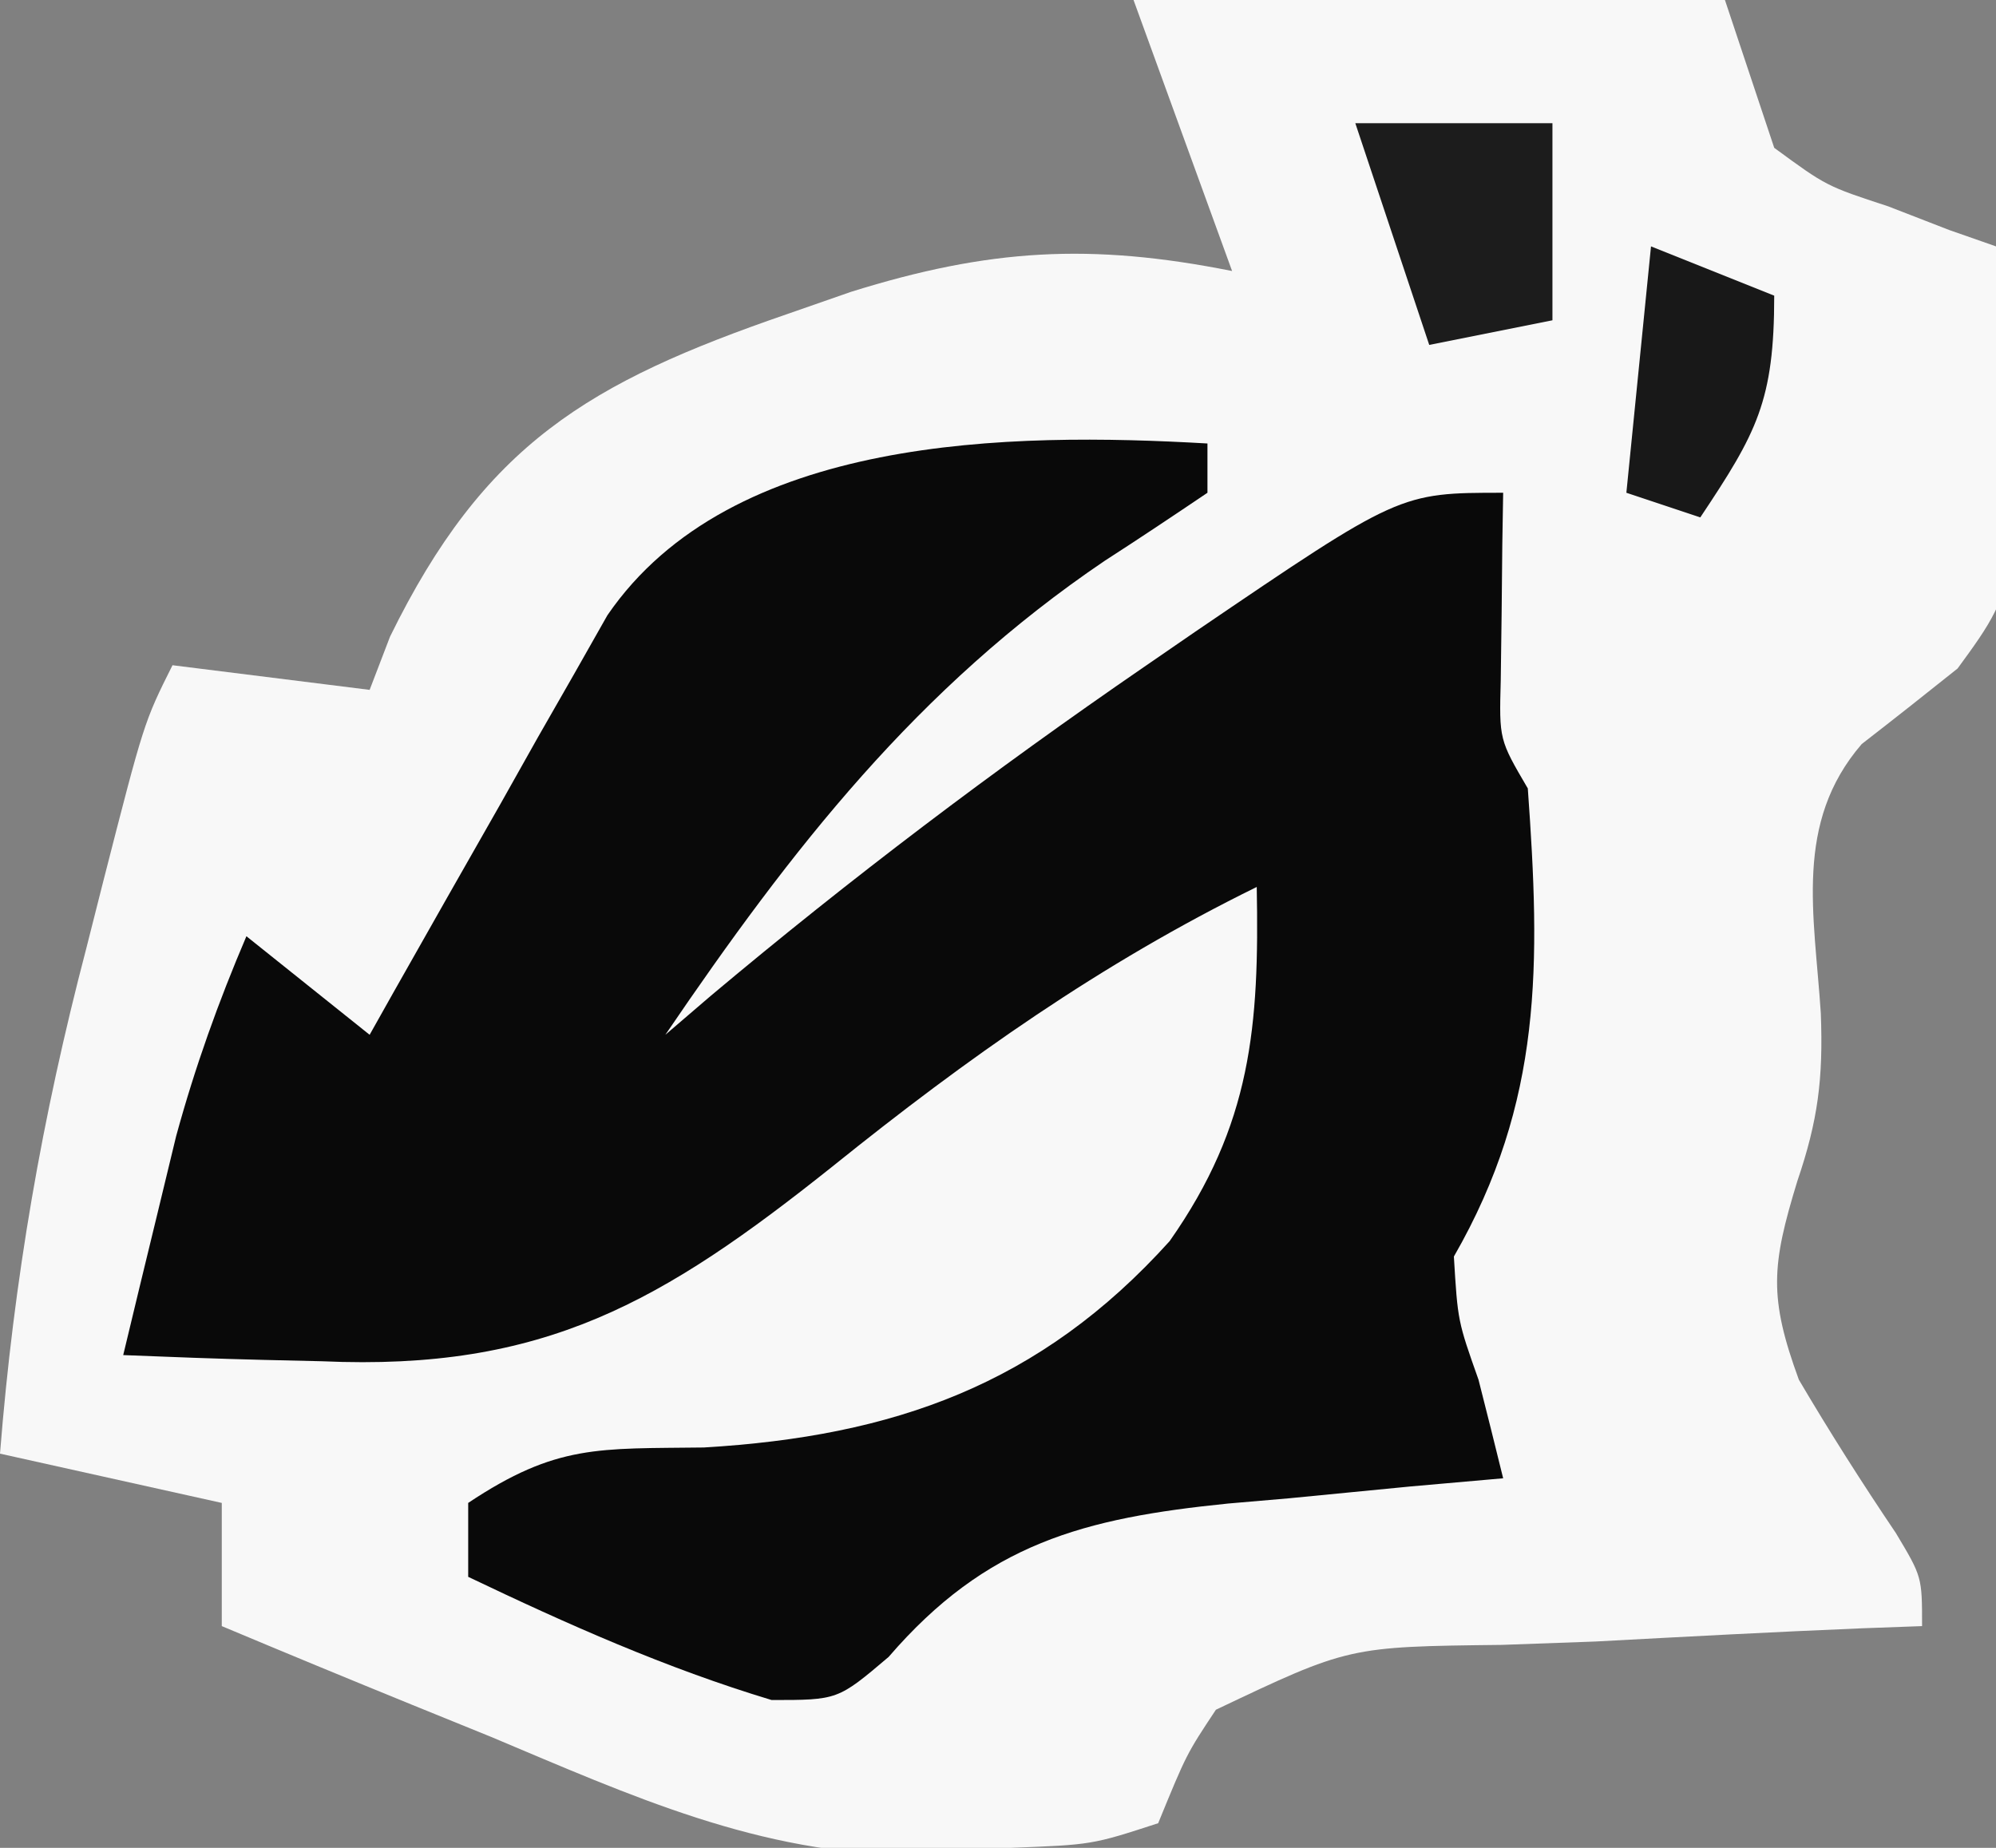 <?xml version="1.0" encoding="UTF-8"?>
<svg version="1.1" xmlns="http://www.w3.org/2000/svg" width="81" height="75">
<rect width="100%" height="100%" fill="#808080" stroke="none"/>
<path d="M0 0 C7.92 0 15.84 0 24 0 C24.99 2.97 24.99 2.97 26 6 C28.119 7.554 28.119 7.554 30.625 8.375 C31.442 8.692 32.26 9.009 33.102 9.336 C33.728 9.555 34.355 9.774 35 10 C36.095 23.502 36.095 23.502 33.441 27.133 C32.152 28.165 30.856 29.187 29.551 30.199 C26.793 33.402 27.63 37.111 27.891 41.129 C27.991 43.772 27.78 45.468 26.938 47.938 C25.887 51.37 25.777 52.656 27 56 C28.252 58.125 29.562 60.186 30.941 62.23 C32 64 32 64 32 66 C31.203 66.029 30.406 66.058 29.585 66.088 C25.971 66.237 22.361 66.431 18.75 66.625 C16.869 66.693 16.869 66.693 14.949 66.762 C8.73 66.833 8.73 66.833 3.343 69.394 C2.15 71.193 2.15 71.193 1 74 C-1.688 74.875 -1.688 74.875 -5 75 C-6.305 75.095 -7.609 75.191 -8.953 75.289 C-15.17 75.28 -20.409 72.876 -26.062 70.5 C-27.119 70.071 -28.175 69.641 -29.264 69.199 C-31.848 68.147 -34.427 67.08 -37 66 C-37 64.333 -37 62.667 -37 61 C-39.97 60.34 -42.94 59.68 -46 59 C-45.44 51.929 -44.296 45.354 -42.5 38.5 C-42.274 37.608 -42.049 36.716 -41.816 35.797 C-40.156 29.312 -40.156 29.312 -39 27 C-36.36 27.33 -33.72 27.66 -31 28 C-30.59 26.931 -30.59 26.931 -30.172 25.84 C-26.345 18.029 -22.116 15.524 -14.062 12.75 C-12.775 12.301 -12.775 12.301 -11.462 11.844 C-5.867 10.097 -1.748 9.854 4 11 C2.68 7.37 1.36 3.74 0 0 Z " fill="#F8F8F8" transform="translate(46,0)"/>
<path d="M0 0 C0 0.66 0 1.32 0 2 C-1.38 2.931 -2.764 3.857 -4.164 4.758 C-11.773 9.906 -16.87 16.455 -22 24 C-21.392 23.478 -20.783 22.956 -20.156 22.418 C-14.481 17.652 -8.668 13.257 -2.562 9.062 C-1.877 8.59 -1.191 8.118 -0.484 7.632 C7.799 2 7.799 2 12 2 C11.988 2.699 11.977 3.397 11.965 4.117 C11.956 5.027 11.947 5.937 11.938 6.875 C11.926 7.78 11.914 8.685 11.902 9.617 C11.838 12.017 11.838 12.017 13 14 C13.511 21.112 13.618 26.708 10 33 C10.157 35.619 10.157 35.619 11 38 C11.339 39.332 11.673 40.665 12 42 C10.759 42.11 9.517 42.219 8.238 42.332 C6.596 42.492 4.954 42.652 3.312 42.812 C2.496 42.883 1.679 42.953 0.838 43.025 C-5.005 43.617 -8.964 44.636 -12.938 49.25 C-15 51 -15 51 -17.688 51 C-21.979 49.705 -25.96 47.93 -30 46 C-30 45.01 -30 44.02 -30 43 C-26.408 40.605 -24.698 40.806 -20.438 40.75 C-12.741 40.296 -6.791 38.205 -1.535 32.375 C1.789 27.643 2.107 23.648 2 18 C-4.316 21.101 -9.761 24.95 -15.218 29.345 C-22.126 34.851 -26.916 37.652 -35.938 37.25 C-36.717 37.232 -37.496 37.214 -38.299 37.195 C-40.2 37.149 -42.1 37.077 -44 37 C-43.546 35.103 -43.087 33.208 -42.625 31.312 C-42.37 30.257 -42.115 29.201 -41.852 28.113 C-41.081 25.296 -40.145 22.683 -39 20 C-36.525 21.98 -36.525 21.98 -34 24 C-33.524 23.152 -33.524 23.152 -33.038 22.288 C-31.595 19.729 -30.141 17.177 -28.688 14.625 C-28.188 13.736 -27.688 12.846 -27.174 11.93 C-26.687 11.079 -26.201 10.228 -25.699 9.352 C-25.254 8.566 -24.809 7.781 -24.35 6.971 C-19.328 -0.361 -7.97 -0.458 0 0 Z " fill="#090909" transform="translate(49,18)"/>
<path d="M0 0 C2.64 0 5.28 0 8 0 C8 2.64 8 5.28 8 8 C6.35 8.33 4.7 8.66 3 9 C2.01 6.03 1.02 3.06 0 0 Z " fill="#1C1C1C" transform="translate(55,5)"/>
<path d="M0 0 C2.475 0.99 2.475 0.99 5 2 C5 6.277 4.294 7.559 2 11 C1.01 10.67 0.02 10.34 -1 10 C-0.67 6.7 -0.34 3.4 0 0 Z " fill="#181818" transform="translate(67,10)"/>
</svg>
